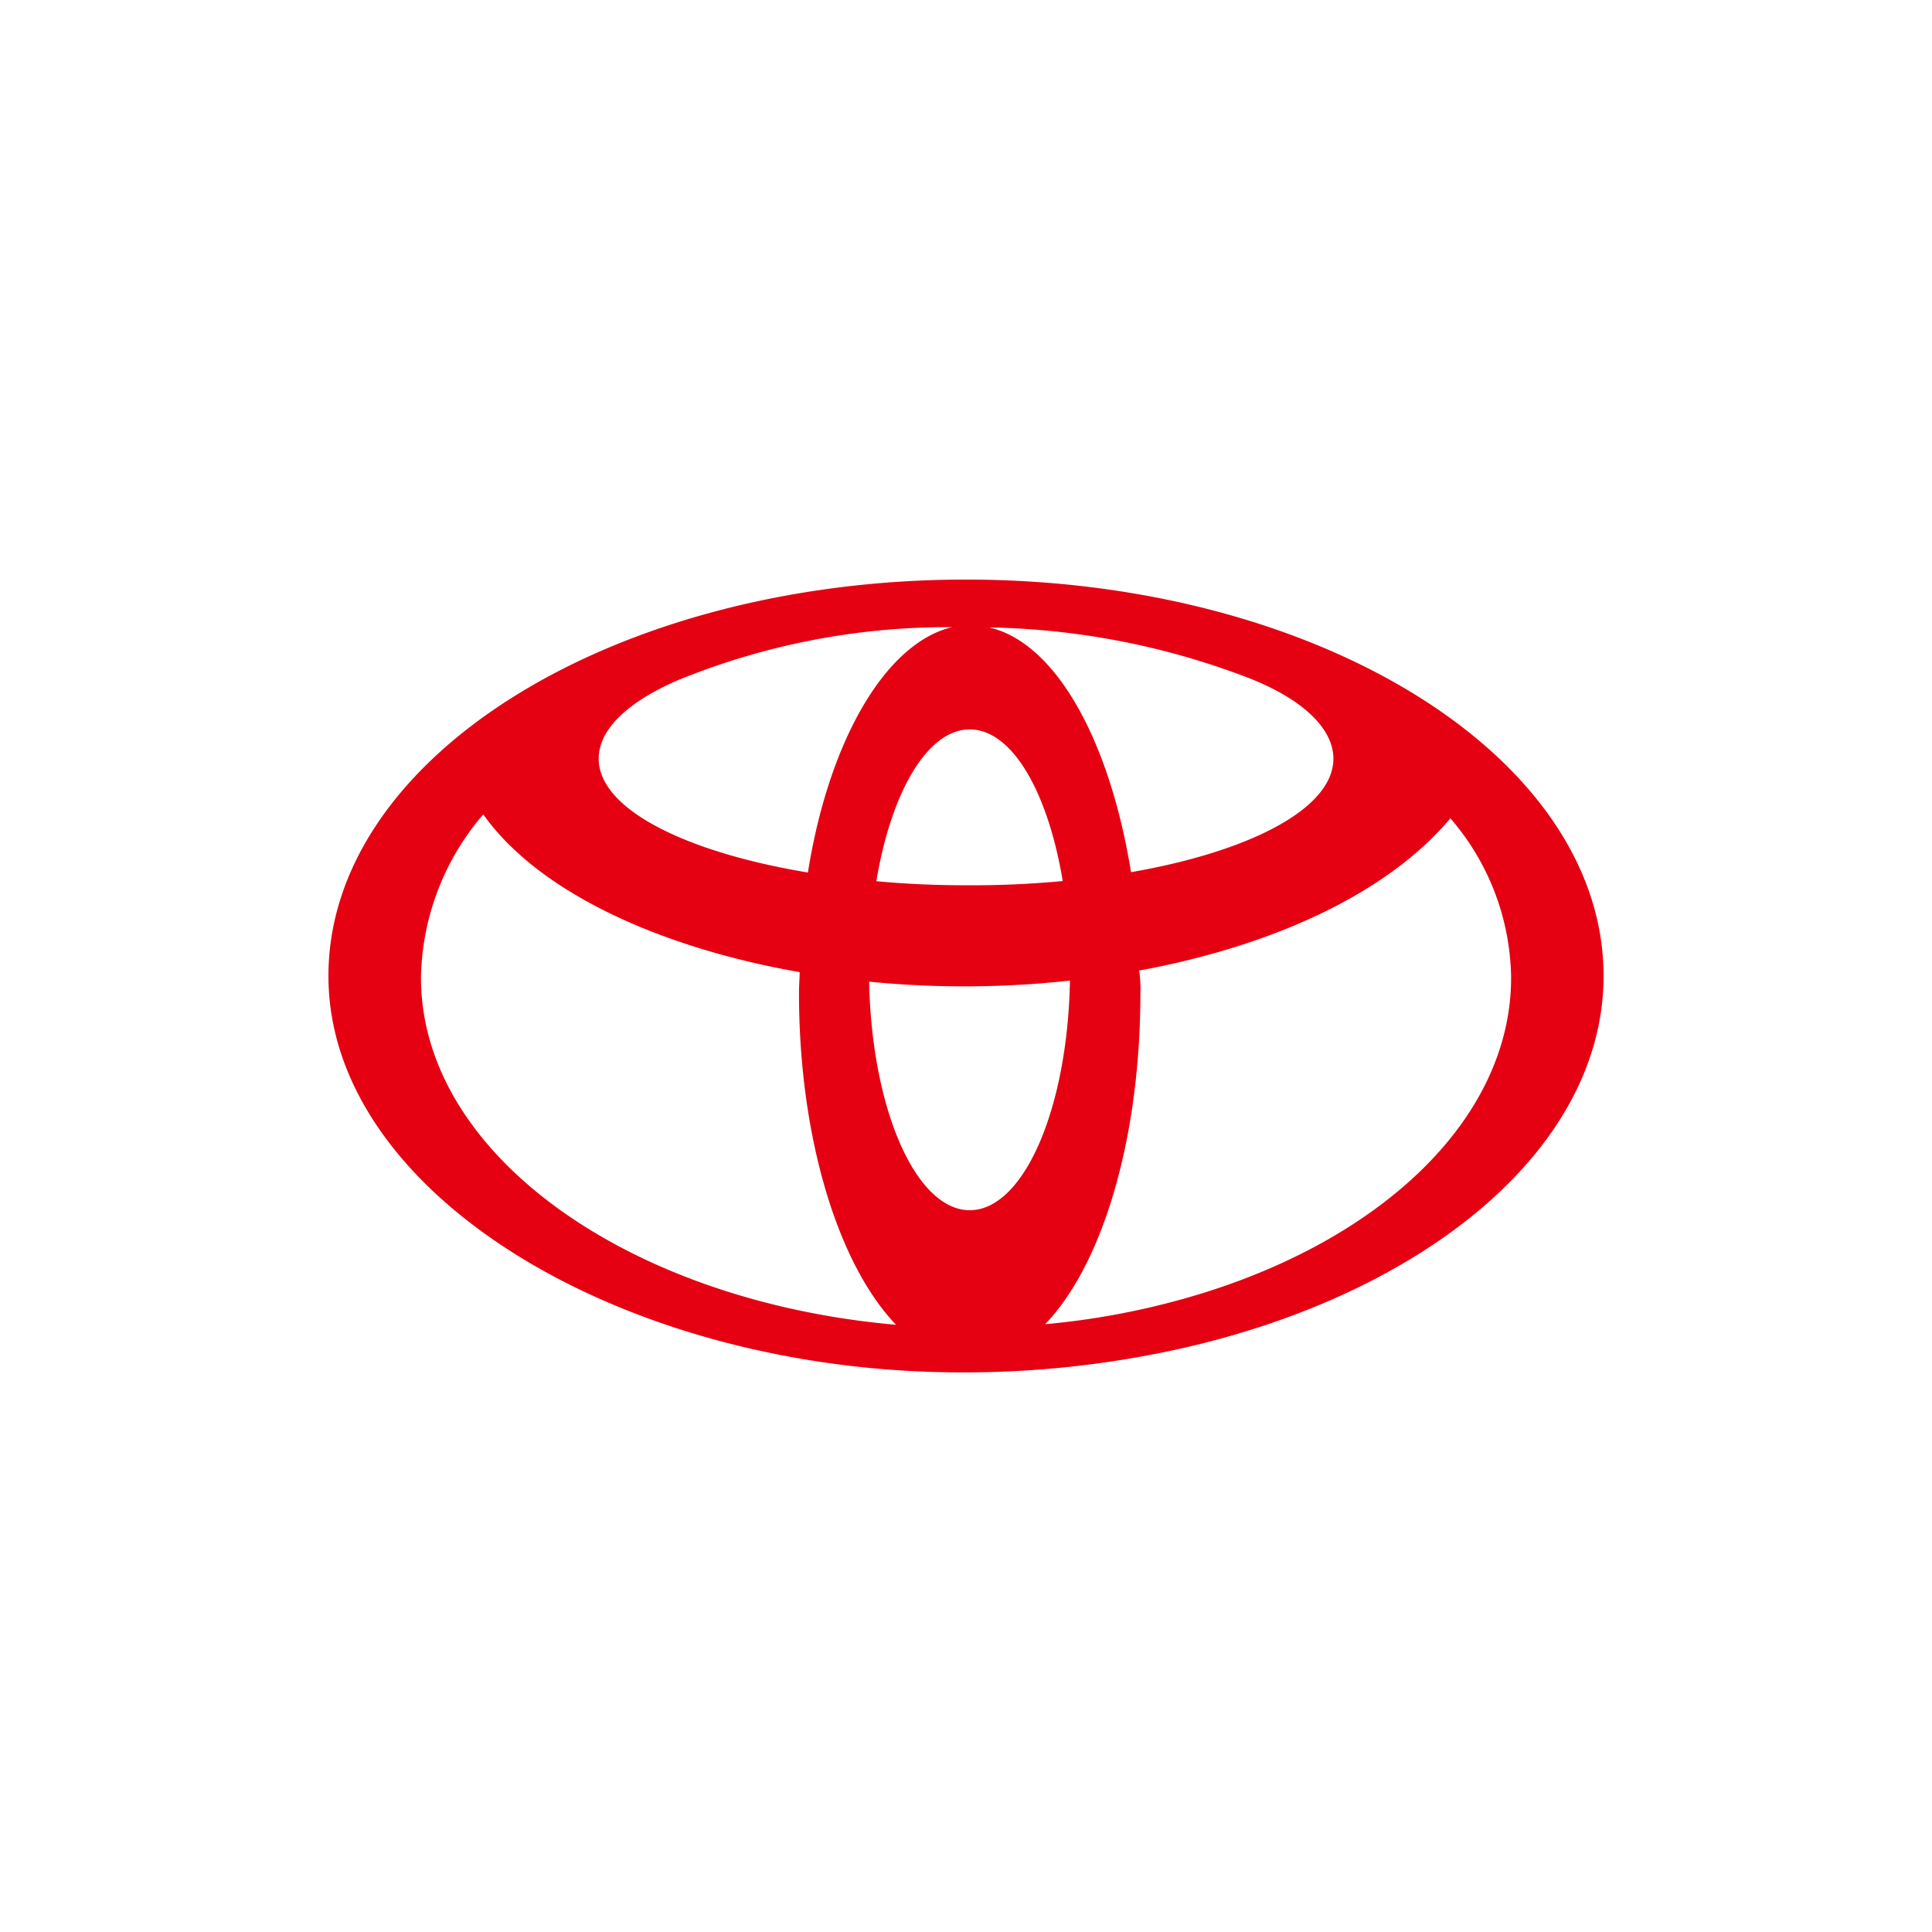 <svg xmlns="http://www.w3.org/2000/svg" xmlns:xlink="http://www.w3.org/1999/xlink" width="100" height="100" viewBox="0 0 100 100">
  <defs>
    <clipPath id="clip-path">
      <rect id="사각형_299588" data-name="사각형 299588" width="66" height="41.035" transform="translate(0 0)" fill="none"/>
    </clipPath>
  </defs>
  <g id="car_logo_toyota" transform="translate(-219 -155)">
    <g id="W_100_H_100" data-name="W 100 H 100" transform="translate(219 155)" fill="#f9f9f9" stroke="#f0f0f0" stroke-width="1" opacity="0">
      <rect width="100" height="100" stroke="none"/>
      <rect x="0.5" y="0.5" width="99" height="99" fill="none"/>
    </g>
    <g id="toyota" transform="translate(236 185)">
      <g id="그룹_390833" data-name="그룹 390833" transform="translate(0 0)" clip-path="url(#clip-path)">
        <path id="패스_789256" data-name="패스 789256" d="M33,0C14.775,0,0,9.188,0,20.518S15.367,41.1,33,41.036A51.512,51.512,0,0,0,44.735,39.66C57.133,36.691,66,29.244,66,20.518,66,9.188,51.229,0,33,0M47.617,5.087c2.767,1.081,4.4,2.6,4.4,4.184,0,2.559-4.261,4.792-10.476,5.874C40.439,8.319,37.649,3.27,34.2,2.477a39.25,39.25,0,0,1,13.415,2.61M33.194,7.756c2.2,0,4.049,3.248,4.813,7.848A49.77,49.77,0,0,1,33,15.822c-1.6,0-3.15-.069-4.641-.21.767-4.6,2.639-7.856,4.834-7.856M18.089,5.208A36.9,36.9,0,0,1,32.277,2.463c-3.439.821-6.37,5.856-7.46,12.7C18.435,14.1,13.988,11.869,13.988,9.271c0-1.535,1.533-2.948,4.1-4.063M4.789,20.6a13.288,13.288,0,0,1,3.224-8.445c2.867,4.037,9.159,6.9,16.381,8.164-.013.4-.038.761-.038,1.075,0,7.58,2.057,14.093,5.025,17.178-13.8-1.211-24.592-8.8-24.592-17.972M33.194,32.641c-2.79,0-5.077-5.232-5.208-11.829A49.942,49.942,0,0,0,33,21.055a49.787,49.787,0,0,0,5.381-.3c-.119,6.622-2.389,11.886-5.188,11.886m11.195,4.55a39.711,39.711,0,0,1-7.293,1.35c2.966-3.078,4.932-9.578,4.932-17.145a6.1,6.1,0,0,0-.065-1.159c6.888-1.267,12.829-3.973,16.109-7.88A12.847,12.847,0,0,1,61.215,20.6c0,7.407-6.919,13.78-16.825,16.589" transform="translate(0 -0.001)" fill="#e50012"/>
      </g>
    </g>
  </g>
</svg>
